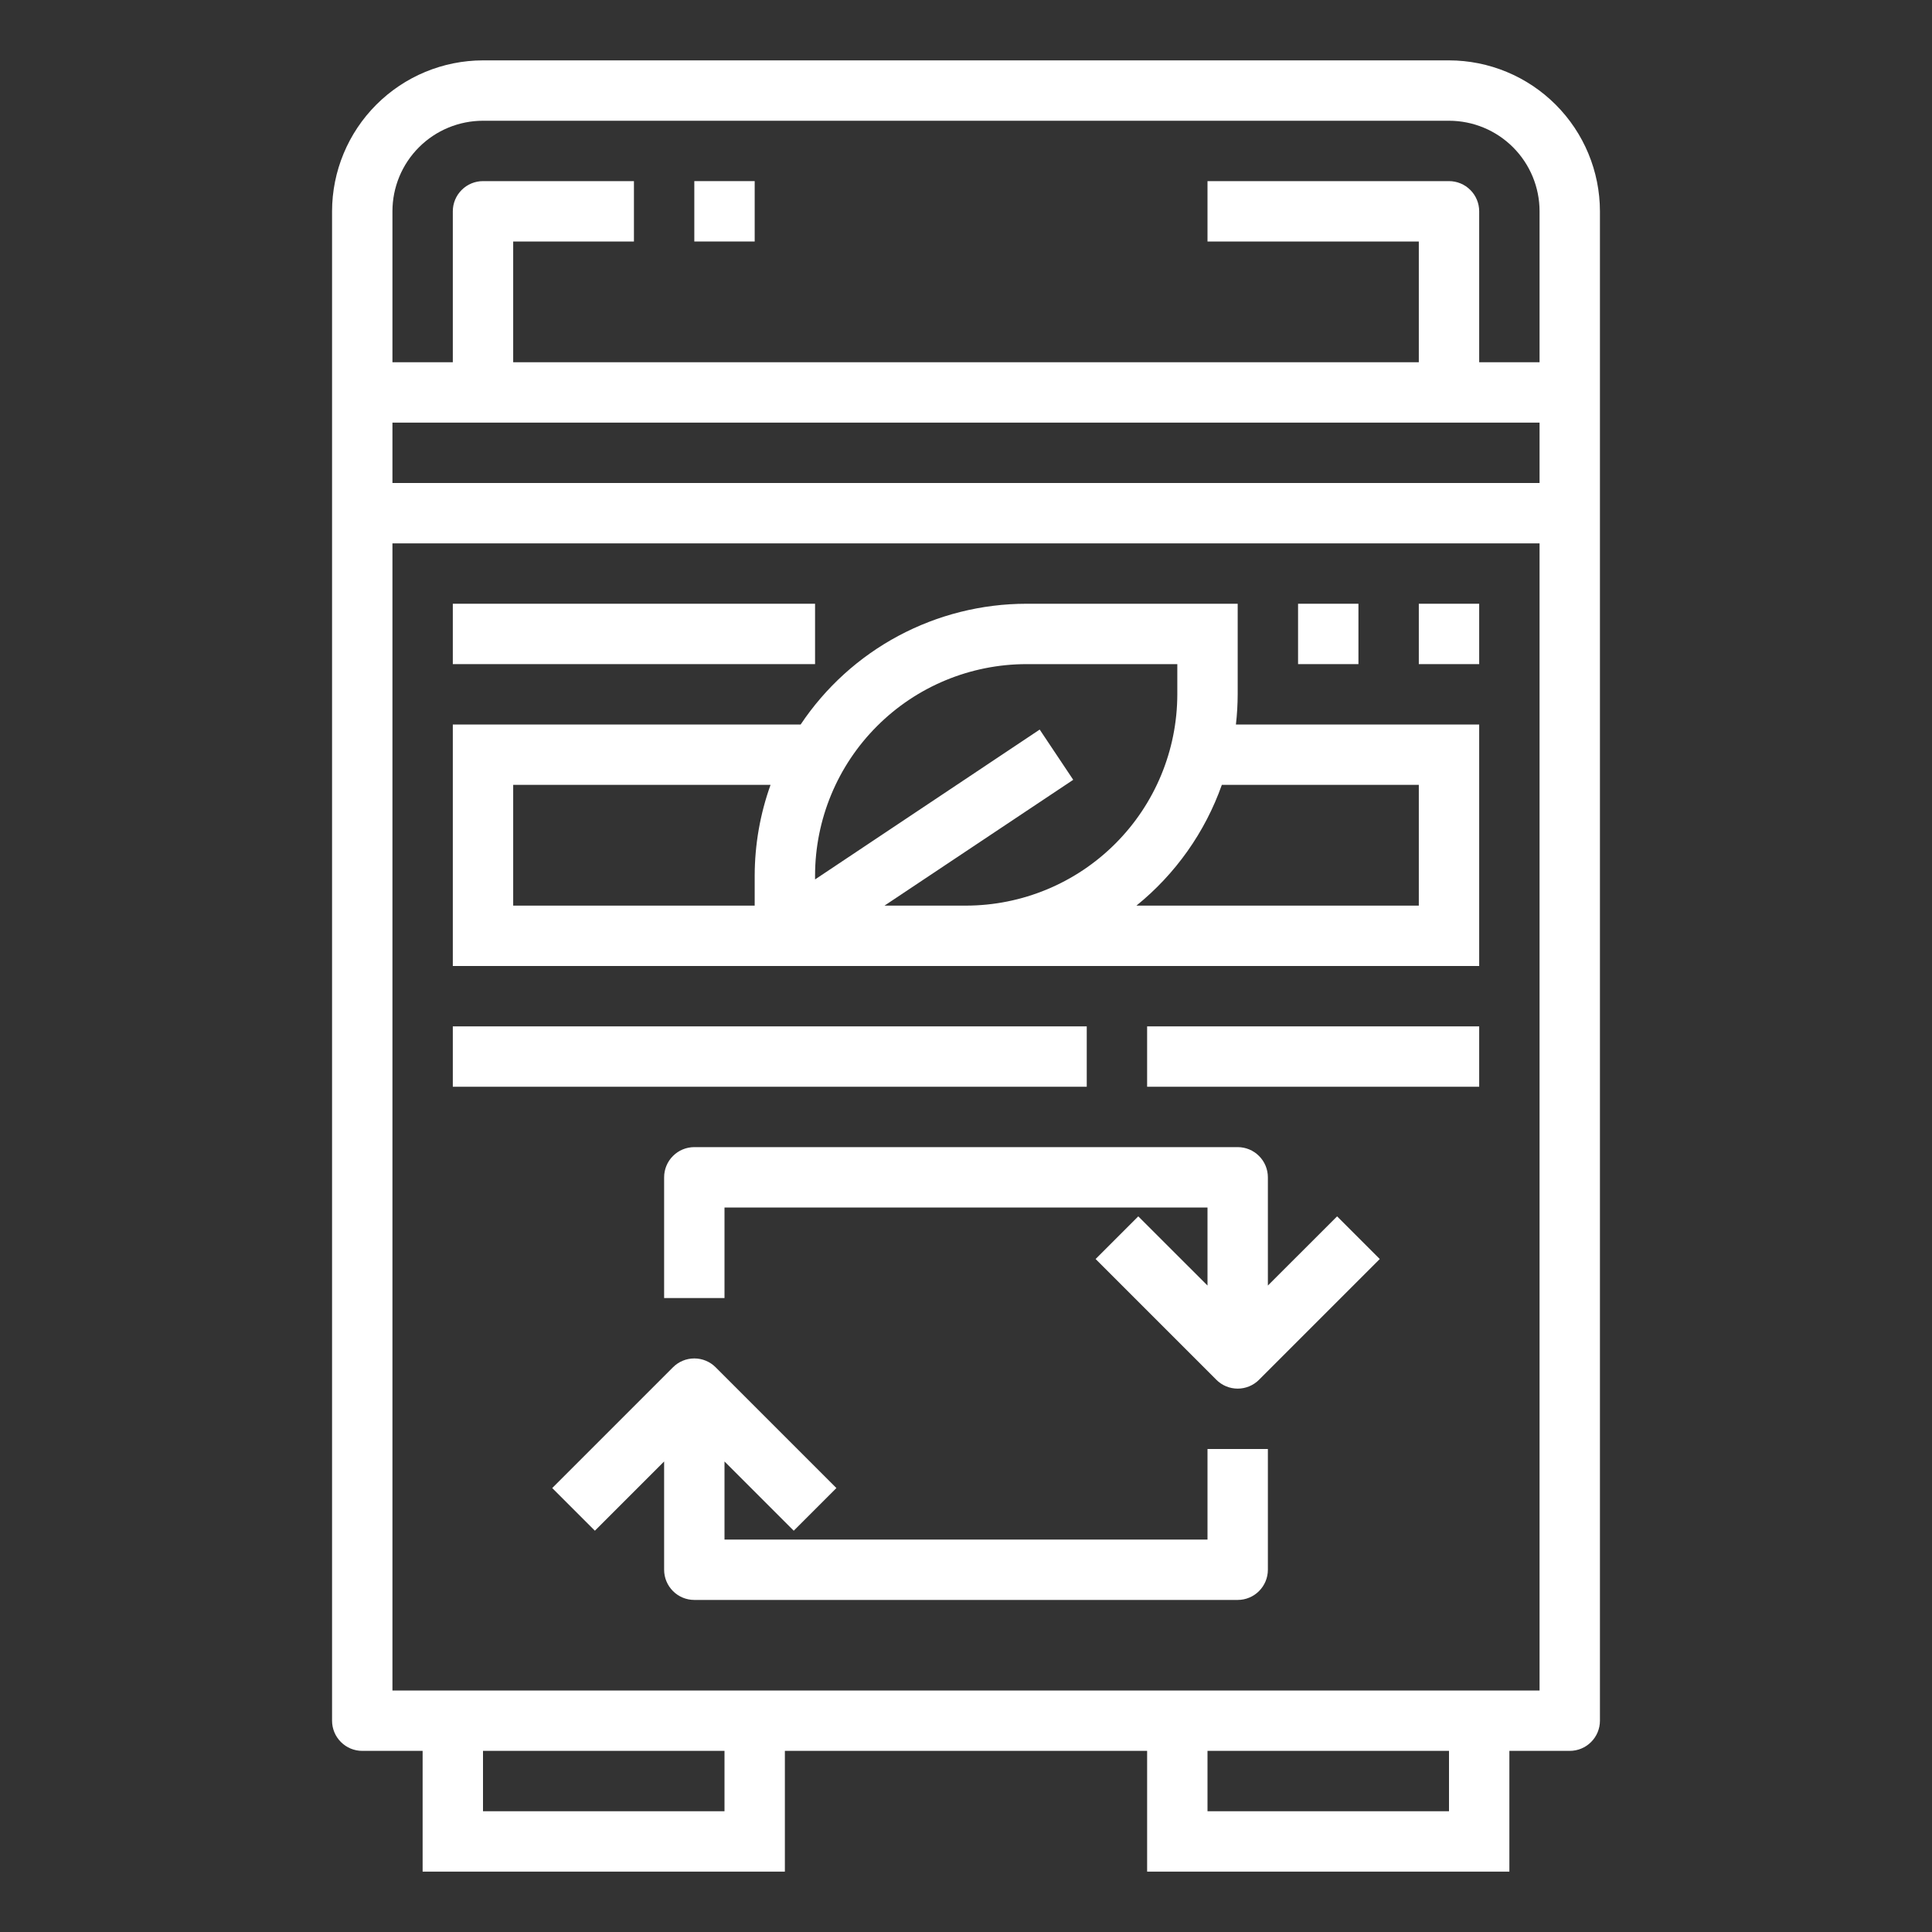 <svg width="48" height="48" viewBox="0 0 48 48" fill="none" xmlns="http://www.w3.org/2000/svg">
<rect x="0" y="0" width="48" height="48" fill="#333333" stroke="none"/>
<path d="M8.25 5.25V42.75C8.25 42.949 8.329 43.14 8.47 43.28C8.61 43.421 8.801 43.5 9 43.5H10.5V46.5H19.5V43.5H28.5V46.5H37.5V43.5H39C39.199 43.5 39.39 43.421 39.53 43.28C39.671 43.14 39.75 42.949 39.75 42.75V5.25C39.749 4.256 39.353 3.303 38.65 2.6C37.947 1.897 36.994 1.501 36 1.5H12C11.006 1.501 10.053 1.897 9.35 2.6C8.647 3.303 8.251 4.256 8.25 5.25ZM38.25 10.5V12H9.75V10.5H38.25ZM18 45H12V43.5H18V45ZM36 45H30V43.5H36V45ZM38.25 42H9.75V13.5H38.25V42ZM38.25 5.25V9H36.75V5.25C36.75 5.051 36.671 4.86 36.53 4.72C36.39 4.579 36.199 4.5 36 4.5H30V6H35.25V9H12.75V6H15.75V4.5H12C11.801 4.5 11.61 4.579 11.47 4.72C11.329 4.86 11.25 5.051 11.25 5.25V9H9.75V5.25C9.75 4.653 9.987 4.081 10.409 3.659C10.831 3.237 11.403 3 12 3H36C36.597 3 37.169 3.237 37.591 3.659C38.013 4.081 38.25 4.653 38.25 5.25Z" fill="white"/>
<path d="M36.75 24V18H30.706C30.735 17.751 30.749 17.501 30.75 17.25V15H25.5C24.391 15.001 23.299 15.275 22.32 15.798C21.342 16.321 20.508 17.078 19.892 18H11.25V24H36.75ZM35.25 19.5V22.5H28.234C29.204 21.715 29.939 20.677 30.356 19.5H35.25ZM25.5 16.5H29.25V17.25C29.248 18.642 28.695 19.976 27.71 20.96C26.726 21.945 25.392 22.498 24 22.5H21.975L26.664 19.374L25.831 18.126L20.25 21.849V21.75C20.252 20.358 20.805 19.024 21.79 18.04C22.774 17.055 24.108 16.502 25.5 16.5ZM12.75 22.5V19.5H19.144C18.885 20.222 18.752 20.983 18.75 21.75V22.5H12.75Z" fill="white"/>
<path d="M11.25 25.5H27V27H11.25V25.5Z" fill="white"/>
<path d="M28.5 25.5H36.75V27H28.5V25.5Z" fill="white"/>
<path d="M11.25 15H20.25V16.5H11.25V15Z" fill="white"/>
<path d="M35.25 15H36.75V16.5H35.25V15Z" fill="white"/>
<path d="M32.25 15H33.75V16.5H32.25V15Z" fill="white"/>
<path d="M31.5 31.939V29.25C31.5 29.051 31.421 28.86 31.28 28.72C31.14 28.579 30.949 28.5 30.75 28.5H17.25C17.051 28.5 16.86 28.579 16.72 28.72C16.579 28.86 16.5 29.051 16.5 29.25V32.25H18V30H30V31.939L28.28 30.22L27.22 31.28L30.22 34.28C30.36 34.421 30.551 34.5 30.75 34.5C30.949 34.5 31.14 34.421 31.28 34.28L34.28 31.28L33.22 30.22L31.5 31.939Z" fill="white"/>
<path d="M30 38.25H18V36.31L19.72 38.03L20.78 36.97L17.78 33.97C17.64 33.829 17.449 33.75 17.25 33.75C17.051 33.75 16.86 33.829 16.72 33.97L13.72 36.97L14.78 38.03L16.5 36.31V39C16.5 39.199 16.579 39.389 16.72 39.53C16.86 39.671 17.051 39.75 17.25 39.75H30.75C30.949 39.75 31.14 39.671 31.28 39.53C31.421 39.389 31.5 39.199 31.5 39V36H30V38.25Z" fill="white"/>
<path d="M17.25 4.5H18.75V6H17.25V4.5Z" fill="white"/>
</svg>
